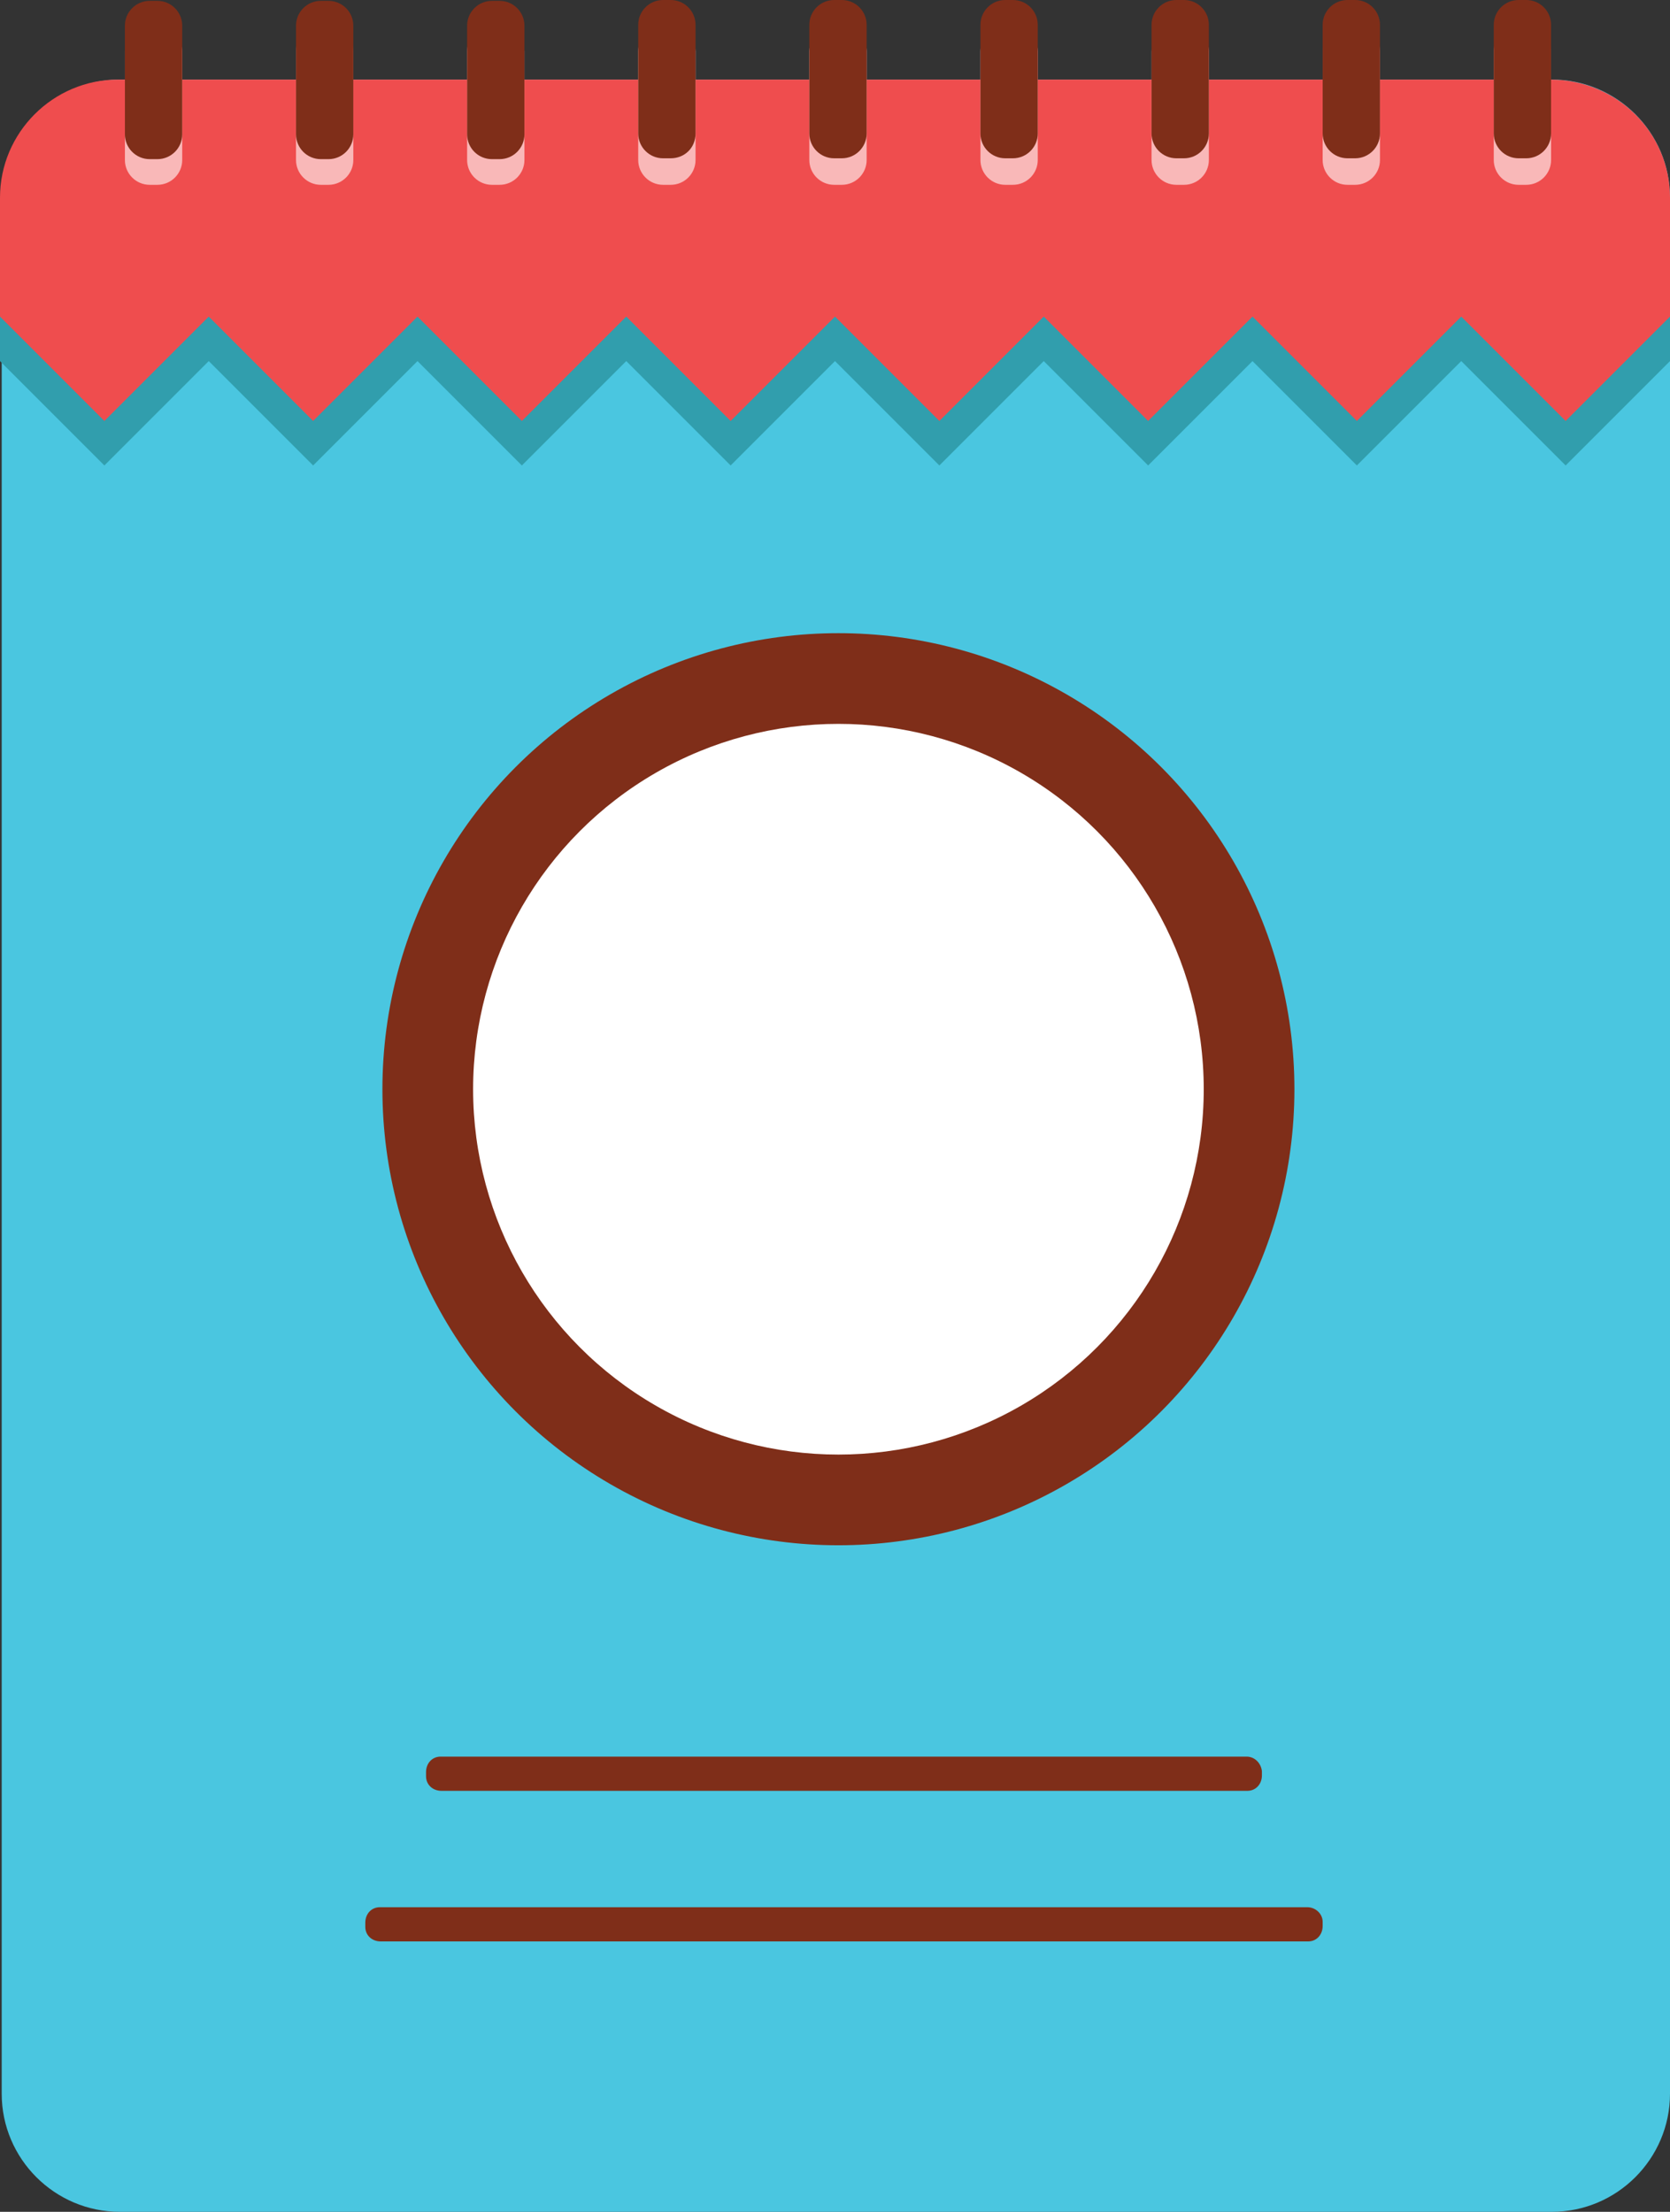 <?xml version="1.0" encoding="utf-8"?>
<svg viewBox="1362.232 663.021 195.199 258.5" xmlns="http://www.w3.org/2000/svg">
  <rect x="1362.232" y="663.021" width="195.199" height="258.5" fill="#333333" stroke="none"/>
  <g transform="matrix(1, 0, 0, 1, 336.031, 474.821)">
    <path class="st31" d="M1221.4,211.3l0,221.6c0,7.6-6.2,13.8-13.8,13.8l-167.4,0c-7.6,0-13.8-6.2-13.8-13.8l0-221.6 c0-7.6,6.2-13.8,13.8-13.8l167.4,0C1215.2,197.5,1221.4,203.7,1221.4,211.3z" style="fill: rgb(74, 198, 224);"/>
    <path class="st18" d="M1171.9,393.5l-94.2,0c-1,0-1.7,0.8-1.7,1.8l0,0.5c0,1,0.8,1.7,1.8,1.7l94.2,0c1,0,1.7-0.8,1.7-1.8l0-0.5 C1173.6,394.3,1172.9,393.5,1171.9,393.5z" style="fill: rgb(127, 46, 25);"/>
    <path class="st18" d="M1179,411.1l-108.4,0c-1,0-1.7,0.8-1.7,1.8l0,0.5c0,1,0.8,1.7,1.8,1.7l108.4,0c1,0,1.7-0.8,1.7-1.8l0-0.5 C1180.8,411.9,1180,411.1,1179,411.1z" style="fill: rgb(127, 46, 25);"/>
    <path class="st46" d="M1221.4,216.5l0,13.9l-12.2,12.2l-12.2-12.2l-12.2,12.2l-12.2-12.2l-12.2,12.2l-12.2-12.2l-12.2,12.2 l-12.2-12.2l-12.2,12.2l-12.2-12.2l-12.2,12.2l-12.2-12.2l-12.2,12.2l-12.2-12.2l-12.2,12.2l-12.2-12.2l0-13.9 c0-7.6,6.2-13.8,13.8-13.8l167.4,0C1215.2,202.7,1221.4,208.9,1221.4,216.5z" style="fill: rgb(49, 158, 173);"/>
    <path class="st44" d="M1221.4,211.3l0,13.9l-12.2,12.2l-12.2-12.2l-12.2,12.2l-12.2-12.2l-12.2,12.2l-12.2-12.2l-12.2,12.2 l-12.2-12.2l-12.2,12.2l-12.2-12.2l-12.2,12.2l-12.2-12.2l-12.2,12.2l-12.2-12.2l-12.2,12.2l-12.2-12.2l0-13.9 c0-7.6,6.2-13.8,13.8-13.8l167.4,0C1215.2,197.5,1221.4,203.7,1221.4,211.3z" style="fill: rgb(239, 77, 78);"/>
    <g>
      <path class="st29" d="M1044.6,209.8l-0.9,0c-1.6,0-2.9-1.3-2.9-2.9l0-12.7c0-1.6,1.3-2.9,2.9-2.9l0.9,0c1.6,0,2.9,1.3,2.9,2.9 l0,12.7C1047.5,208.5,1046.2,209.8,1044.6,209.8z" style="fill: rgb(249, 184, 184);"/>
      <path class="st29" d="M1064.6,209.8l-0.9,0c-1.6,0-2.9-1.3-2.9-2.9l0-12.7c0-1.6,1.3-2.9,2.9-2.9l0.9,0c1.6,0,2.9,1.3,2.9,2.9 l0,12.7C1067.5,208.5,1066.2,209.8,1064.6,209.8z" style="fill: rgb(249, 184, 184);"/>
      <path class="st29" d="M1084.6,209.8l-0.9,0c-1.6,0-2.9-1.3-2.9-2.9l0-12.7c0-1.6,1.3-2.9,2.9-2.9l0.9,0c1.6,0,2.9,1.3,2.9,2.9 l0,12.7C1087.5,208.5,1086.2,209.8,1084.6,209.8z" style="fill: rgb(249, 184, 184);"/>
      <path class="st29" d="M1104.6,209.8l-0.9,0c-1.6,0-2.9-1.3-2.9-2.9l0-12.7c0-1.6,1.3-2.9,2.9-2.9l0.9,0c1.6,0,2.9,1.3,2.9,2.9 l0,12.7C1107.5,208.5,1106.2,209.8,1104.6,209.8z" style="fill: rgb(249, 184, 184);"/>
      <path class="st29" d="M1124.6,209.8l-0.9,0c-1.6,0-2.9-1.3-2.9-2.9l0-12.7c0-1.6,1.3-2.9,2.9-2.9l0.9,0c1.6,0,2.9,1.3,2.9,2.9 l0,12.7C1127.5,208.5,1126.2,209.8,1124.6,209.8z" style="fill: rgb(249, 184, 184);"/>
      <path class="st29" d="M1144.6,209.8l-0.9,0c-1.6,0-2.9-1.3-2.9-2.9l0-12.7c0-1.6,1.3-2.9,2.9-2.9l0.9,0c1.6,0,2.9,1.3,2.9,2.9 l0,12.7C1147.5,208.5,1146.2,209.8,1144.6,209.8z" style="fill: rgb(249, 184, 184);"/>
      <path class="st29" d="M1164.6,209.8l-0.9,0c-1.6,0-2.9-1.3-2.9-2.9l0-12.7c0-1.6,1.3-2.9,2.9-2.9l0.9,0c1.6,0,2.9,1.3,2.9,2.9 l0,12.7C1167.5,208.5,1166.2,209.8,1164.6,209.8z" style="fill: rgb(249, 184, 184);"/>
      <path class="st29" d="M1184.6,209.8l-0.9,0c-1.6,0-2.9-1.3-2.9-2.9l0-12.7c0-1.6,1.3-2.9,2.9-2.9l0.9,0c1.6,0,2.9,1.3,2.9,2.9 l0,12.7C1187.5,208.5,1186.2,209.8,1184.6,209.8z" style="fill: rgb(249, 184, 184);"/>
      <path class="st29" d="M1204.6,209.8l-0.9,0c-1.6,0-2.9-1.3-2.9-2.9l0-12.7c0-1.6,1.3-2.9,2.9-2.9l0.9,0c1.6,0,2.9,1.3,2.9,2.9 l0,12.7C1207.5,208.5,1206.2,209.8,1204.6,209.8z" style="fill: rgb(249, 184, 184);"/>
    </g>
    <g>
      <path class="st18" d="M1044.6,206.8l-0.9,0c-1.6,0-2.9-1.3-2.9-2.9l0-12.7c0-1.6,1.3-2.9,2.9-2.9l0.9,0c1.6,0,2.9,1.3,2.9,2.9 l0,12.7C1047.5,205.5,1046.2,206.8,1044.6,206.8z" style="fill: rgb(127, 46, 25);"/>
      <path class="st18" d="M1064.6,206.8l-0.9,0c-1.6,0-2.9-1.3-2.9-2.9l0-12.7c0-1.6,1.3-2.9,2.9-2.9l0.9,0c1.6,0,2.9,1.3,2.9,2.9 l0,12.7C1067.5,205.5,1066.2,206.8,1064.6,206.8z" style="fill: rgb(127, 46, 25);"/>
      <path class="st18" d="M1084.6,206.8l-0.9,0c-1.6,0-2.9-1.3-2.9-2.9l0-12.7c0-1.6,1.3-2.9,2.9-2.9l0.9,0c1.6,0,2.9,1.3,2.9,2.9 l0,12.7C1087.5,205.5,1086.2,206.8,1084.6,206.8z" style="fill: rgb(127, 46, 25);"/>
      <path class="st18" d="M1104.6,206.7l-0.9,0c-1.6,0-2.9-1.3-2.9-2.9l0-12.7c0-1.6,1.3-2.9,2.9-2.9l0.9,0c1.6,0,2.9,1.3,2.9,2.9 l0,12.7C1107.5,205.5,1106.2,206.7,1104.6,206.7z" style="fill: rgb(127, 46, 25);"/>
      <path class="st18" d="M1124.6,206.7l-0.9,0c-1.6,0-2.9-1.3-2.9-2.9l0-12.7c0-1.6,1.3-2.9,2.9-2.9l0.9,0c1.6,0,2.9,1.3,2.9,2.9 l0,12.7C1127.5,205.4,1126.2,206.7,1124.6,206.7z" style="fill: rgb(127, 46, 25);"/>
      <path class="st18" d="M1144.6,206.7l-0.9,0c-1.6,0-2.9-1.3-2.9-2.9l0-12.7c0-1.6,1.3-2.9,2.9-2.9l0.9,0c1.6,0,2.9,1.3,2.9,2.9 l0,12.7C1147.5,205.4,1146.2,206.7,1144.6,206.7z" style="fill: rgb(127, 46, 25);"/>
      <path class="st18" d="M1164.6,206.7l-0.9,0c-1.6,0-2.9-1.3-2.9-2.9l0-12.7c0-1.6,1.3-2.9,2.9-2.9l0.9,0c1.6,0,2.9,1.3,2.9,2.9 l0,12.7C1167.5,205.4,1166.2,206.7,1164.6,206.7z" style="fill: rgb(127, 46, 25);"/>
      <path class="st18" d="M1184.6,206.7l-0.9,0c-1.6,0-2.9-1.3-2.9-2.9l0-12.7c0-1.6,1.3-2.9,2.9-2.9l0.9,0c1.6,0,2.9,1.3,2.9,2.9 l0,12.7C1187.5,205.4,1186.2,206.7,1184.6,206.7z" style="fill: rgb(127, 46, 25);"/>
      <path class="st18" d="M1204.6,206.7l-0.9,0c-1.6,0-2.9-1.3-2.9-2.9l0-12.7c0-1.6,1.3-2.9,2.9-2.9l0.9,0c1.6,0,2.9,1.3,2.9,2.9 l0,12.7C1207.5,205.4,1206.2,206.7,1204.6,206.7z" style="fill: rgb(127, 46, 25);"/>
    </g>
    <circle class="st18" cx="1124.2" cy="315.5" r="53.3" style="fill: rgb(127, 46, 25);"/>
    <circle class="st17" cx="1124.2" cy="315.5" r="42.7" style="fill: rgb(255, 255, 255);"/>
  </g>
</svg>